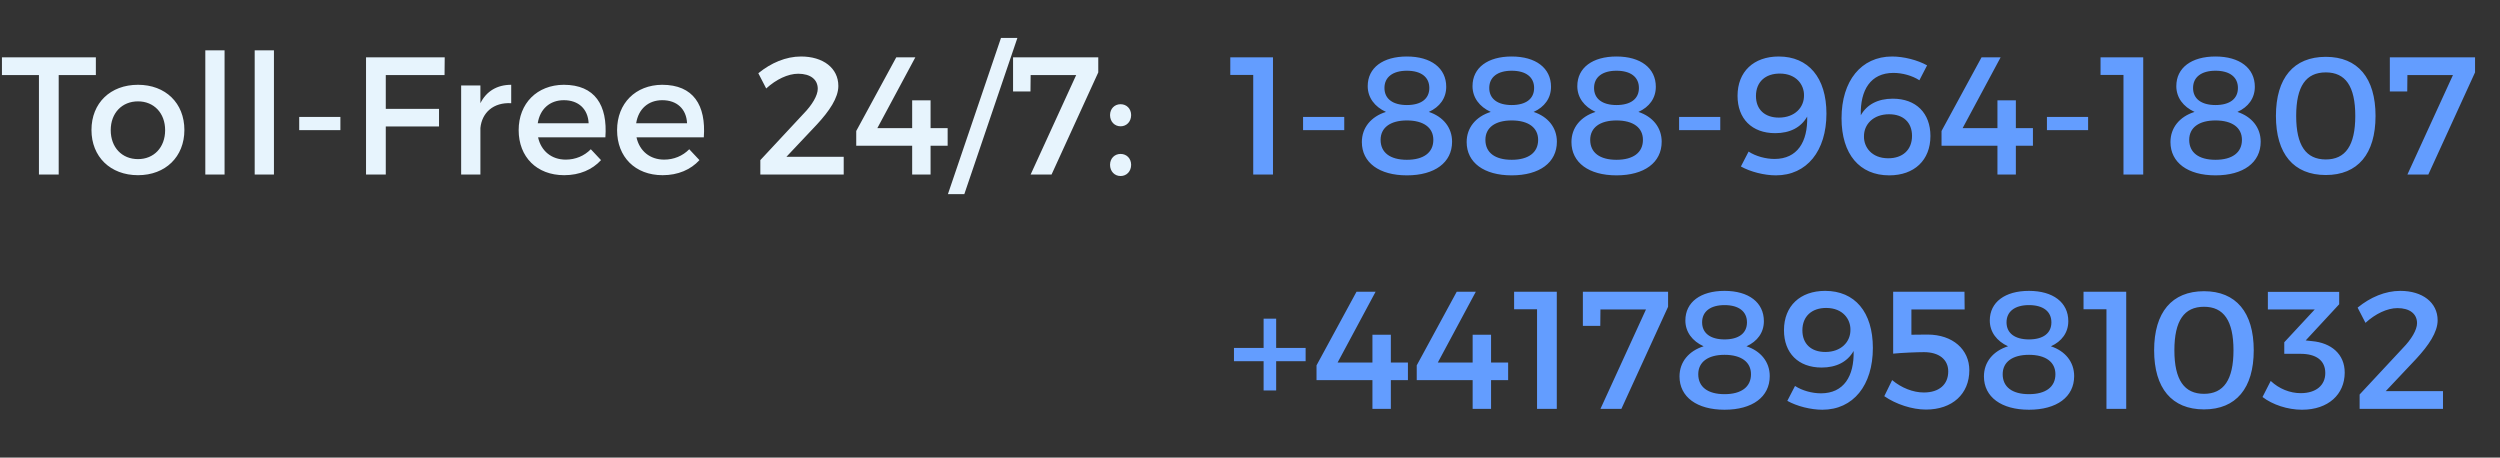 <svg width="224" height="41" viewBox="0 0 224 41" fill="none" xmlns="http://www.w3.org/2000/svg">
<rect x="0" y="0" width="224" height="41" fill="#333333" stroke="none"/>
<path d="M114.059 15.637V5.137H110.234V6.712H112.289V15.637H114.059ZM120.445 11.662V10.477H116.755V11.662H120.445ZM126.057 5.062C123.912 5.062 122.547 6.067 122.547 7.717C122.547 8.737 123.162 9.562 124.182 10.027C122.847 10.447 122.022 11.437 122.022 12.727C122.022 14.572 123.582 15.712 126.057 15.712C128.547 15.712 130.107 14.572 130.107 12.697C130.107 11.422 129.297 10.447 128.022 10.027C128.997 9.592 129.582 8.797 129.582 7.777C129.582 6.097 128.217 5.062 126.057 5.062ZM126.057 6.337C127.332 6.337 128.067 6.907 128.067 7.882C128.067 8.857 127.332 9.412 126.057 9.412C124.797 9.412 124.047 8.857 124.047 7.882C124.047 6.907 124.797 6.337 126.057 6.337ZM126.057 10.792C127.557 10.792 128.427 11.437 128.427 12.532C128.427 13.672 127.557 14.317 126.057 14.317C124.557 14.317 123.702 13.672 123.702 12.532C123.702 11.437 124.572 10.792 126.057 10.792ZM135.447 5.062C133.302 5.062 131.937 6.067 131.937 7.717C131.937 8.737 132.552 9.562 133.572 10.027C132.237 10.447 131.412 11.437 131.412 12.727C131.412 14.572 132.972 15.712 135.447 15.712C137.937 15.712 139.497 14.572 139.497 12.697C139.497 11.422 138.687 10.447 137.412 10.027C138.387 9.592 138.972 8.797 138.972 7.777C138.972 6.097 137.607 5.062 135.447 5.062ZM135.447 6.337C136.722 6.337 137.457 6.907 137.457 7.882C137.457 8.857 136.722 9.412 135.447 9.412C134.187 9.412 133.437 8.857 133.437 7.882C133.437 6.907 134.187 6.337 135.447 6.337ZM135.447 10.792C136.947 10.792 137.817 11.437 137.817 12.532C137.817 13.672 136.947 14.317 135.447 14.317C133.947 14.317 133.092 13.672 133.092 12.532C133.092 11.437 133.962 10.792 135.447 10.792ZM144.837 5.062C142.692 5.062 141.327 6.067 141.327 7.717C141.327 8.737 141.942 9.562 142.962 10.027C141.627 10.447 140.802 11.437 140.802 12.727C140.802 14.572 142.362 15.712 144.837 15.712C147.327 15.712 148.887 14.572 148.887 12.697C148.887 11.422 148.077 10.447 146.802 10.027C147.777 9.592 148.362 8.797 148.362 7.777C148.362 6.097 146.997 5.062 144.837 5.062ZM144.837 6.337C146.112 6.337 146.847 6.907 146.847 7.882C146.847 8.857 146.112 9.412 144.837 9.412C143.577 9.412 142.827 8.857 142.827 7.882C142.827 6.907 143.577 6.337 144.837 6.337ZM144.837 10.792C146.337 10.792 147.207 11.437 147.207 12.532C147.207 13.672 146.337 14.317 144.837 14.317C143.337 14.317 142.482 13.672 142.482 12.532C142.482 11.437 143.352 10.792 144.837 10.792ZM154.136 11.662V10.477H150.446V11.662H154.136ZM159.119 15.712C161.894 15.712 163.649 13.522 163.649 10.177C163.649 6.952 162.029 5.062 159.374 5.062C157.139 5.062 155.684 6.412 155.684 8.587C155.684 10.627 156.959 11.932 159.059 11.932C160.379 11.932 161.369 11.422 161.924 10.447C161.984 12.712 161.039 14.242 158.999 14.242C158.204 14.242 157.319 14.002 156.674 13.582L155.984 14.917C156.839 15.397 158.084 15.712 159.119 15.712ZM159.389 10.537C158.114 10.537 157.334 9.802 157.334 8.602C157.334 7.327 158.189 6.592 159.464 6.592C160.979 6.592 161.654 7.627 161.639 8.542C161.654 9.622 160.814 10.537 159.389 10.537ZM169.532 5.062C166.757 5.062 165.002 7.252 165.002 10.597C165.002 13.822 166.622 15.712 169.277 15.712C171.512 15.712 172.967 14.362 172.967 12.187C172.967 10.147 171.692 8.842 169.592 8.842C168.272 8.842 167.282 9.352 166.727 10.327C166.667 8.062 167.612 6.532 169.652 6.532C170.447 6.532 171.332 6.772 171.977 7.192L172.667 5.857C171.812 5.377 170.567 5.062 169.532 5.062ZM169.262 10.237C170.537 10.237 171.317 10.972 171.317 12.172C171.317 13.447 170.462 14.182 169.187 14.182C167.672 14.182 166.997 13.147 167.012 12.232C166.997 11.152 167.837 10.237 169.262 10.237ZM175.851 11.482L179.256 5.137H177.546L173.961 11.737V13.057H178.971V15.637H180.621V13.057H182.151V11.482H180.621V8.992H178.971V11.482H175.851ZM187.095 11.662V10.477H183.405V11.662H187.095ZM192.033 15.637V5.137H188.208V6.712H190.263V15.637H192.033ZM198.508 5.062C196.363 5.062 194.998 6.067 194.998 7.717C194.998 8.737 195.613 9.562 196.633 10.027C195.298 10.447 194.473 11.437 194.473 12.727C194.473 14.572 196.033 15.712 198.508 15.712C200.998 15.712 202.558 14.572 202.558 12.697C202.558 11.422 201.748 10.447 200.473 10.027C201.448 9.592 202.033 8.797 202.033 7.777C202.033 6.097 200.668 5.062 198.508 5.062ZM198.508 6.337C199.783 6.337 200.518 6.907 200.518 7.882C200.518 8.857 199.783 9.412 198.508 9.412C197.248 9.412 196.498 8.857 196.498 7.882C196.498 6.907 197.248 6.337 198.508 6.337ZM198.508 10.792C200.008 10.792 200.878 11.437 200.878 12.532C200.878 13.672 200.008 14.317 198.508 14.317C197.008 14.317 196.153 13.672 196.153 12.532C196.153 11.437 197.023 10.792 198.508 10.792ZM208.393 5.092C205.513 5.092 203.923 6.982 203.923 10.387C203.923 13.792 205.513 15.682 208.393 15.682C211.258 15.682 212.848 13.792 212.848 10.387C212.848 6.982 211.258 5.092 208.393 5.092ZM208.393 6.487C210.148 6.487 211.033 7.717 211.033 10.387C211.033 13.042 210.148 14.287 208.393 14.287C206.623 14.287 205.738 13.042 205.738 10.387C205.738 7.717 206.623 6.487 208.393 6.487ZM221.764 6.487V5.137H214.129V8.197H215.689L215.704 6.727H219.784L215.704 15.637H217.579L221.764 6.487Z" fill="#639DFF"/>
<path d="M116.984 32.362V31.177H114.344V28.552H113.219V31.177H110.564V32.362H113.219V34.987H114.344V32.362H116.984ZM119.85 32.482L123.255 26.137H121.545L117.96 32.737V34.057H122.97V36.637H124.62V34.057H126.15V32.482H124.62V29.992H122.97V32.482H119.85ZM128.829 32.482L132.234 26.137H130.524L126.939 32.737V34.057H131.949V36.637H133.599V34.057H135.129V32.482H133.599V29.992H131.949V32.482H128.829ZM139.489 36.637V26.137H135.664V27.712H137.719V36.637H139.489ZM149.46 27.487V26.137H141.825V29.197H143.385L143.4 27.727H147.48L143.4 36.637H145.275L149.46 27.487ZM154.519 26.062C152.374 26.062 151.009 27.067 151.009 28.717C151.009 29.737 151.624 30.562 152.644 31.027C151.309 31.447 150.484 32.437 150.484 33.727C150.484 35.572 152.044 36.712 154.519 36.712C157.009 36.712 158.569 35.572 158.569 33.697C158.569 32.422 157.759 31.447 156.484 31.027C157.459 30.592 158.044 29.797 158.044 28.777C158.044 27.097 156.679 26.062 154.519 26.062ZM154.519 27.337C155.794 27.337 156.529 27.907 156.529 28.882C156.529 29.857 155.794 30.412 154.519 30.412C153.259 30.412 152.509 29.857 152.509 28.882C152.509 27.907 153.259 27.337 154.519 27.337ZM154.519 31.792C156.019 31.792 156.889 32.437 156.889 33.532C156.889 34.672 156.019 35.317 154.519 35.317C153.019 35.317 152.164 34.672 152.164 33.532C152.164 32.437 153.034 31.792 154.519 31.792ZM163.279 36.712C166.054 36.712 167.809 34.522 167.809 31.177C167.809 27.952 166.189 26.062 163.534 26.062C161.299 26.062 159.844 27.412 159.844 29.587C159.844 31.627 161.119 32.932 163.219 32.932C164.539 32.932 165.529 32.422 166.084 31.447C166.144 33.712 165.199 35.242 163.159 35.242C162.364 35.242 161.479 35.002 160.834 34.582L160.144 35.917C160.999 36.397 162.244 36.712 163.279 36.712ZM163.549 31.537C162.274 31.537 161.494 30.802 161.494 29.602C161.494 28.327 162.349 27.592 163.624 27.592C165.139 27.592 165.814 28.627 165.799 29.542C165.814 30.622 164.974 31.537 163.549 31.537ZM176.032 27.727L176.017 26.137H169.627V31.687C170.332 31.612 171.757 31.552 172.387 31.552C173.737 31.552 174.562 32.212 174.562 33.277C174.562 34.462 173.737 35.167 172.372 35.167C171.427 35.167 170.377 34.762 169.537 34.057L168.832 35.497C169.867 36.217 171.322 36.697 172.567 36.697C174.922 36.697 176.452 35.302 176.452 33.172C176.452 31.327 174.982 29.977 172.702 29.977L171.262 29.992V27.727H176.032ZM181.795 26.062C179.65 26.062 178.285 27.067 178.285 28.717C178.285 29.737 178.9 30.562 179.92 31.027C178.585 31.447 177.76 32.437 177.76 33.727C177.76 35.572 179.32 36.712 181.795 36.712C184.285 36.712 185.845 35.572 185.845 33.697C185.845 32.422 185.035 31.447 183.76 31.027C184.735 30.592 185.32 29.797 185.32 28.777C185.32 27.097 183.955 26.062 181.795 26.062ZM181.795 27.337C183.07 27.337 183.805 27.907 183.805 28.882C183.805 29.857 183.07 30.412 181.795 30.412C180.535 30.412 179.785 29.857 179.785 28.882C179.785 27.907 180.535 27.337 181.795 27.337ZM181.795 31.792C183.295 31.792 184.165 32.437 184.165 33.532C184.165 34.672 183.295 35.317 181.795 35.317C180.295 35.317 179.44 34.672 179.44 33.532C179.44 32.437 180.31 31.792 181.795 31.792ZM190.509 36.637V26.137H186.684V27.712H188.739V36.637H190.509ZM197.48 26.092C194.6 26.092 193.01 27.982 193.01 31.387C193.01 34.792 194.6 36.682 197.48 36.682C200.345 36.682 201.935 34.792 201.935 31.387C201.935 27.982 200.345 26.092 197.48 26.092ZM197.48 27.487C199.235 27.487 200.12 28.717 200.12 31.387C200.12 34.042 199.235 35.287 197.48 35.287C195.71 35.287 194.825 34.042 194.825 31.387C194.825 28.717 195.71 27.487 197.48 27.487ZM206.591 30.502L209.591 27.262V26.152H203.201V27.727H207.401L204.671 30.667V31.702H206.126C207.521 31.702 208.346 32.287 208.346 33.427C208.346 34.507 207.536 35.227 206.141 35.227C205.181 35.227 204.206 34.837 203.456 34.132L202.721 35.572C203.621 36.262 204.971 36.712 206.261 36.712C208.601 36.712 210.086 35.347 210.086 33.382C210.086 31.732 208.886 30.712 207.131 30.562L206.591 30.502ZM215.067 26.062C213.717 26.062 212.382 26.632 211.242 27.562L211.947 28.927C212.832 28.117 213.897 27.607 214.812 27.607C215.907 27.607 216.567 28.117 216.567 28.957C216.567 29.557 216.057 30.412 215.292 31.192L211.422 35.347V36.637H218.892V35.047H213.762L216.492 32.152C217.602 30.952 218.412 29.767 218.412 28.702C218.412 27.097 217.047 26.062 215.067 26.062Z" fill="#639DFF"/>
<path d="M8.589 6.727V5.137H0.174V6.727H3.489V15.637H5.259V6.727H8.589ZM12.366 7.597C9.891 7.597 8.196 9.232 8.196 11.647C8.196 14.047 9.891 15.697 12.366 15.697C14.826 15.697 16.521 14.047 16.521 11.647C16.521 9.232 14.826 7.597 12.366 7.597ZM12.366 9.082C13.791 9.082 14.796 10.132 14.796 11.662C14.796 13.207 13.791 14.257 12.366 14.257C10.926 14.257 9.921 13.207 9.921 11.662C9.921 10.132 10.926 9.082 12.366 9.082ZM20.121 15.637V4.507H18.396V15.637H20.121ZM24.545 15.637V4.507H22.82V15.637H24.545ZM30.499 11.662V10.477H26.809V11.662H30.499ZM39.831 6.727L39.846 5.137H32.796V15.637H34.566V11.332H39.336V9.757H34.566V6.727H39.831ZM43.044 7.657H41.319V15.637H43.044V11.467C43.179 10.102 44.199 9.157 45.804 9.247V7.597C44.544 7.597 43.584 8.167 43.044 9.247V7.657ZM50.507 7.597C48.137 7.612 46.472 9.247 46.472 11.662C46.472 14.062 48.092 15.697 50.552 15.697C51.932 15.697 53.072 15.202 53.852 14.347L52.937 13.372C52.352 13.972 51.557 14.302 50.687 14.302C49.427 14.302 48.482 13.537 48.212 12.307H54.242C54.452 9.427 53.312 7.597 50.507 7.597ZM48.182 11.047C48.377 9.772 49.262 8.977 50.522 8.977C51.827 8.977 52.682 9.757 52.742 11.047H48.182ZM59.326 7.597C56.956 7.612 55.291 9.247 55.291 11.662C55.291 14.062 56.911 15.697 59.371 15.697C60.751 15.697 61.891 15.202 62.671 14.347L61.756 13.372C61.171 13.972 60.376 14.302 59.506 14.302C58.246 14.302 57.301 13.537 57.031 12.307H63.061C63.271 9.427 62.131 7.597 59.326 7.597ZM57.001 11.047C57.196 9.772 58.081 8.977 59.341 8.977C60.646 8.977 61.501 9.757 61.561 11.047H57.001ZM71.771 5.062C70.421 5.062 69.086 5.632 67.946 6.562L68.651 7.927C69.536 7.117 70.601 6.607 71.516 6.607C72.611 6.607 73.271 7.117 73.271 7.957C73.271 8.557 72.761 9.412 71.996 10.192L68.126 14.347V15.637H75.596V14.047H70.466L73.196 11.152C74.306 9.952 75.116 8.767 75.116 7.702C75.116 6.097 73.751 5.062 71.771 5.062ZM78.609 11.482L82.014 5.137H80.305L76.719 11.737V13.057H81.73V15.637H83.379V13.057H84.909V11.482H83.379V8.992H81.73V11.482H78.609ZM86.404 17.392L91.159 3.397H89.689L84.934 17.392H86.404ZM98.405 6.487V5.137H90.77V8.197H92.33L92.345 6.727H96.425L92.345 15.637H94.22L98.405 6.487ZM100.405 9.337C99.865 9.337 99.46 9.742 99.46 10.312C99.46 10.897 99.865 11.317 100.405 11.317C100.945 11.317 101.35 10.897 101.35 10.312C101.35 9.742 100.945 9.337 100.405 9.337ZM100.405 13.792C99.865 13.792 99.46 14.197 99.46 14.767C99.46 15.352 99.865 15.772 100.405 15.772C100.945 15.772 101.35 15.352 101.35 14.767C101.35 14.197 100.945 13.792 100.405 13.792Z" fill="#E7F4FD"/>
</svg>
